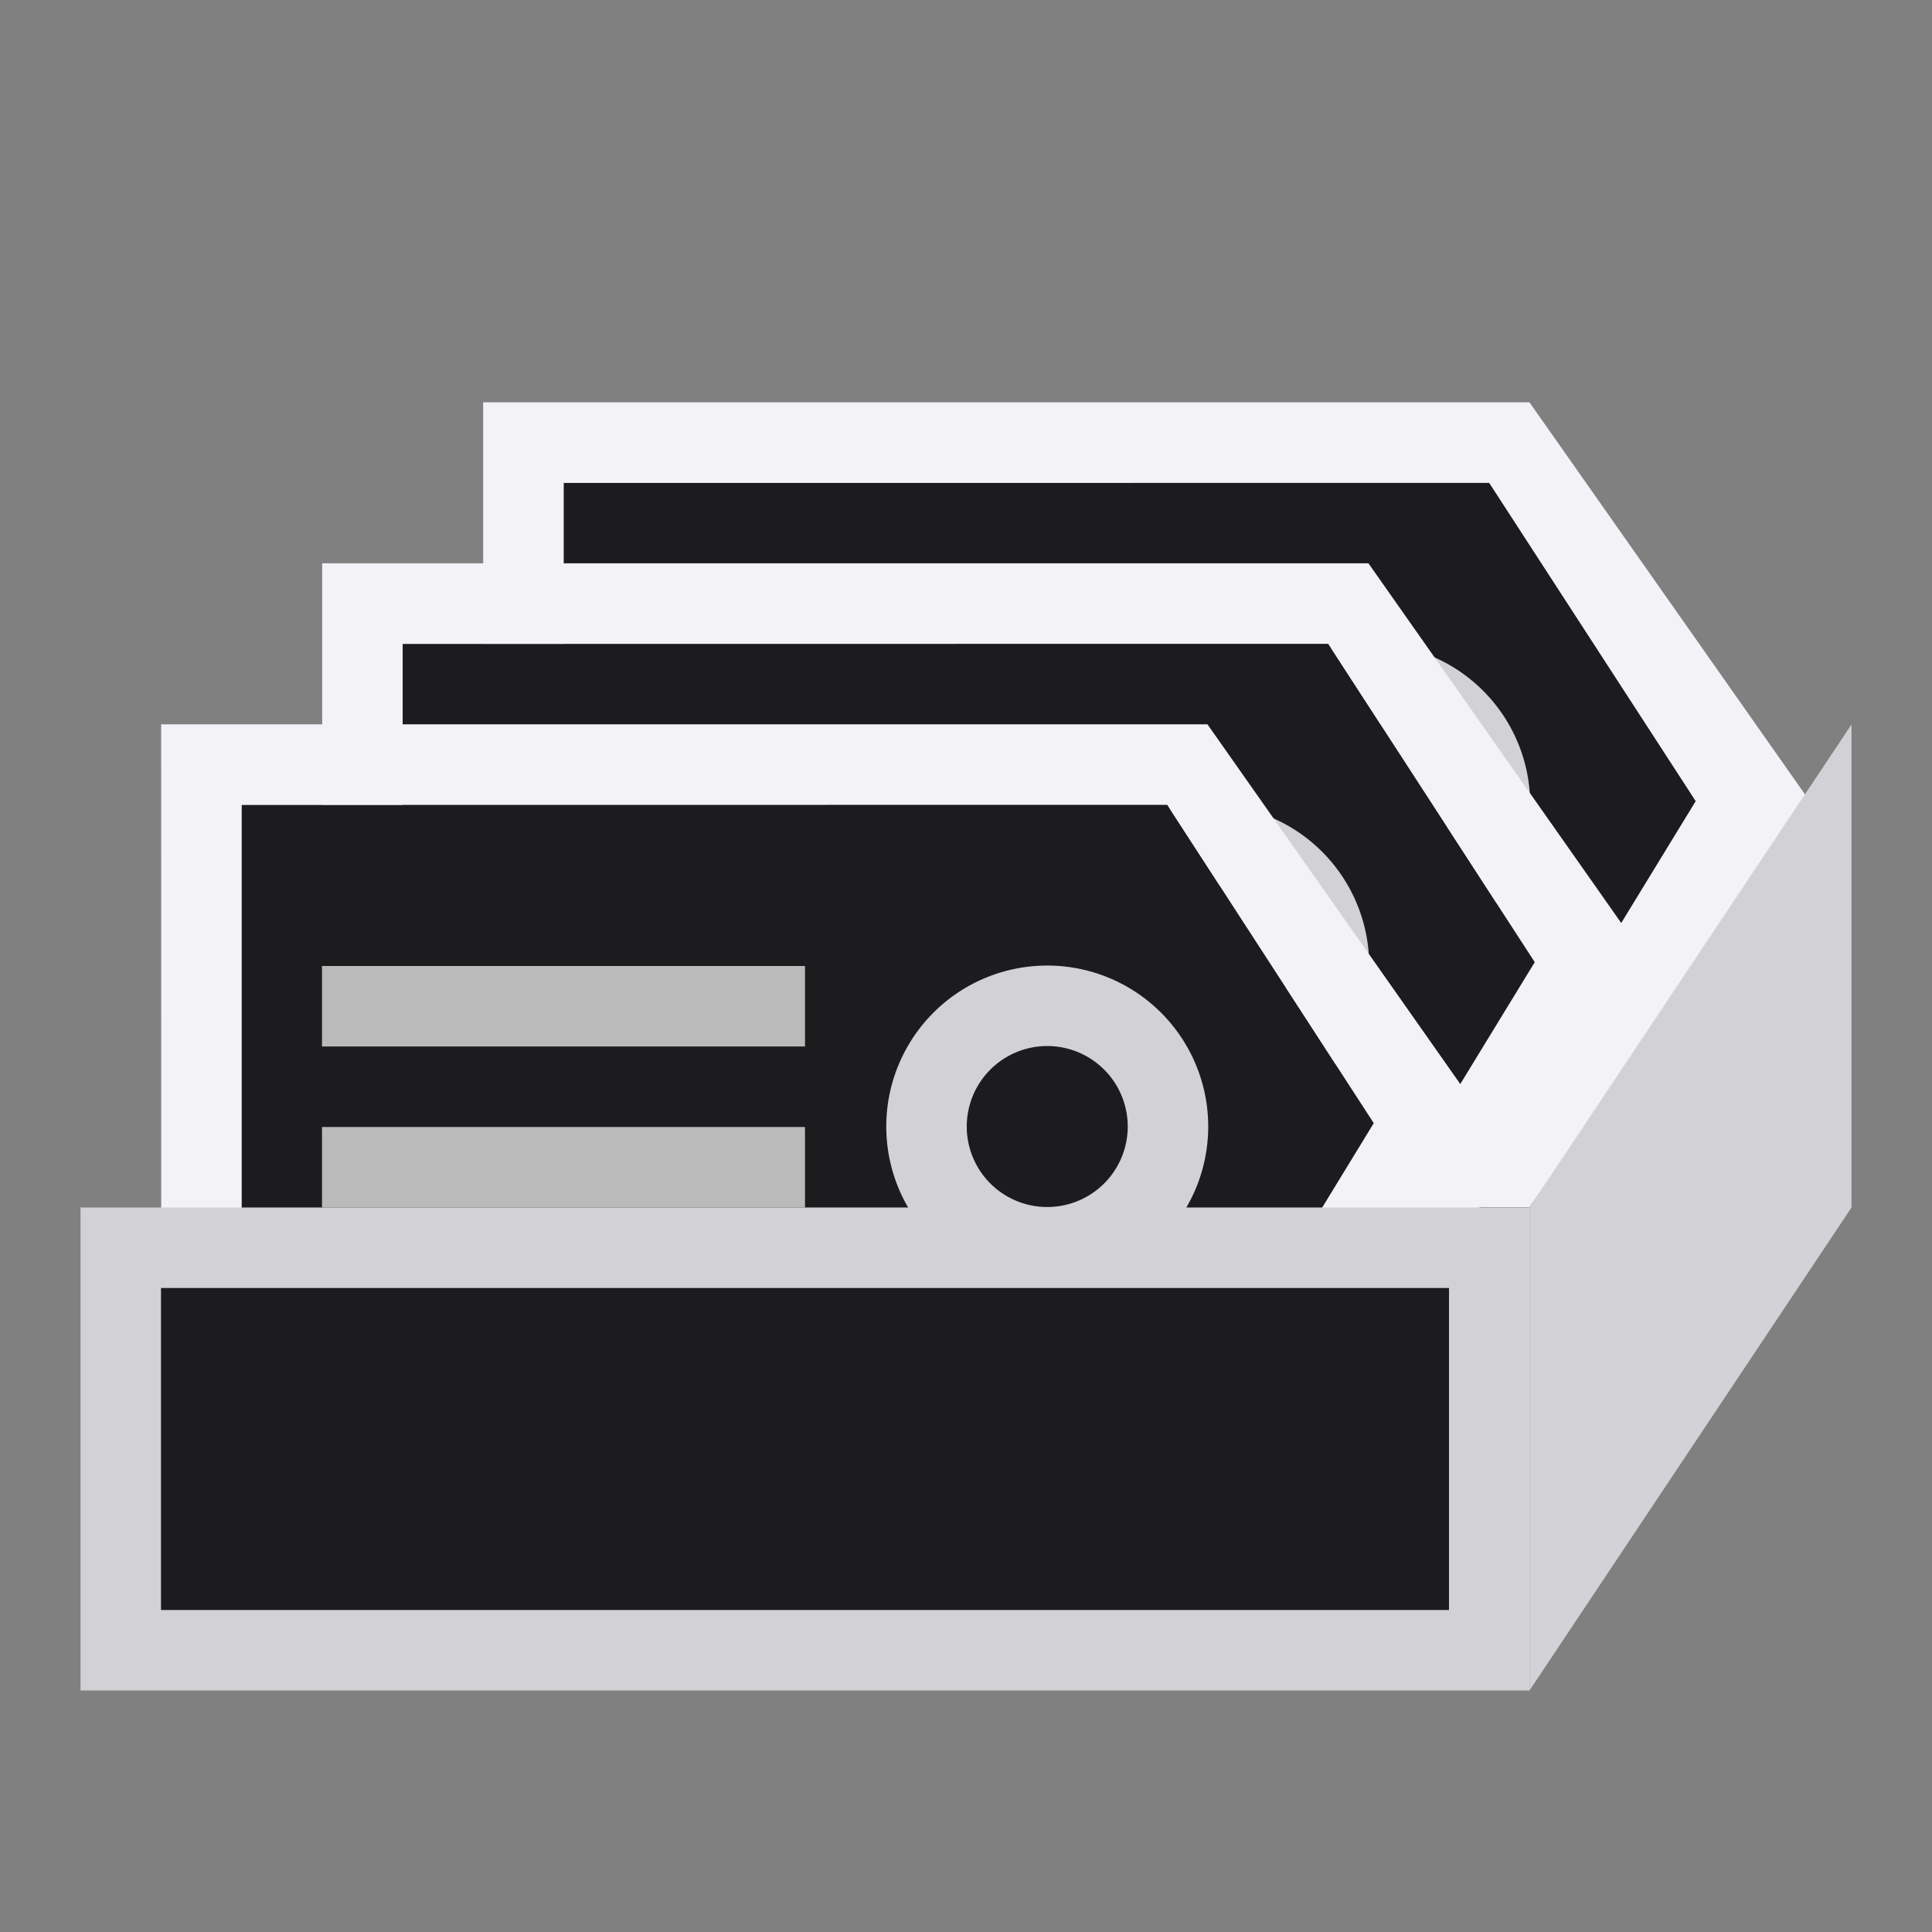 <svg viewBox="0 0 24 24" xmlns="http://www.w3.org/2000/svg"><rect x="0" y="0" width="24" height="24" fill="#808080" stroke="none"/><g fill="#808080"><g transform="matrix(.707 .707 -.707 .707 13.646 -9.681)"><path d="m14.521 7.655 4.611.982 1.107 4.587-8.176 8.236-5.673-5.673z" fill="#1c1c1e"/><path d="m14.167 6.595-9.192 9.192 7.055 7.054 9.209-9.176-1.107-6.029zm.354 1.061 4.611.982 1.107 4.587-8.176 8.236-5.673-5.673z" fill="#f2f2f7"/><path d="m16.293 9.536a2 2 0 0 0 -2 2 2 2 0 0 0 2 2 2 2 0 0 0 2-2 2 2 0 0 0 -2-2zm0 1a1 1 0 0 1 1 1 1 1 0 0 1 -1 1 1 1 0 0 1 -1-1 1 1 0 0 1 1-1z" fill="#d1d1d6"/></g><g transform="matrix(.707 .707 -.707 .707 11.646 -7.681)"><path d="m14.521 7.655 4.611.982 1.107 4.587-8.176 8.236-5.673-5.673z" fill="#1c1c1e"/><path d="m14.167 6.595-9.192 9.192 7.055 7.054 9.209-9.176-1.107-6.029zm.354 1.061 4.611.982 1.107 4.587-8.176 8.236-5.673-5.673z" fill="#f2f2f7"/><path d="m16.293 9.536a2 2 0 0 0 -2 2 2 2 0 0 0 2 2 2 2 0 0 0 2-2 2 2 0 0 0 -2-2zm0 1a1 1 0 0 1 1 1 1 1 0 0 1 -1 1 1 1 0 0 1 -1-1 1 1 0 0 1 1-1z" fill="#d1d1d6"/></g><g transform="matrix(.707 .707 -.707 .707 9.646 -5.681)"><path d="m14.521 7.655 4.611.982 1.107 4.587-8.176 8.236-5.673-5.673z" fill="#1c1c1e"/><path d="m14.167 6.595-9.192 9.192 7.055 7.054 9.209-9.176-1.107-6.029zm.354 1.061 4.611.982 1.107 4.587-8.176 8.236-5.673-5.673z" fill="#f2f2f7"/><path d="m16.293 9.536a2 2 0 0 0 -2 2 2 2 0 0 0 2 2 2 2 0 0 0 2-2 2 2 0 0 0 -2-2zm0 1a1 1 0 0 1 1 1 1 1 0 0 1 -1 1 1 1 0 0 1 -1-1 1 1 0 0 1 1-1z" fill="#d1d1d6"/></g></g><g fill="#bababa"><path d="m4 14h6v1h-6z"/><path d="m4 16h6v1h-6z"/><path d="m4 12h6v1h-6z"/></g><path d="m1 15h18v6h-18z" fill="#d1d1d6"/><path d="m2 16h16v4h-16z" fill="#1c1c1e"/><path d="m19 15v6l4-6v-6z" fill="#d1d1d6"/></svg>